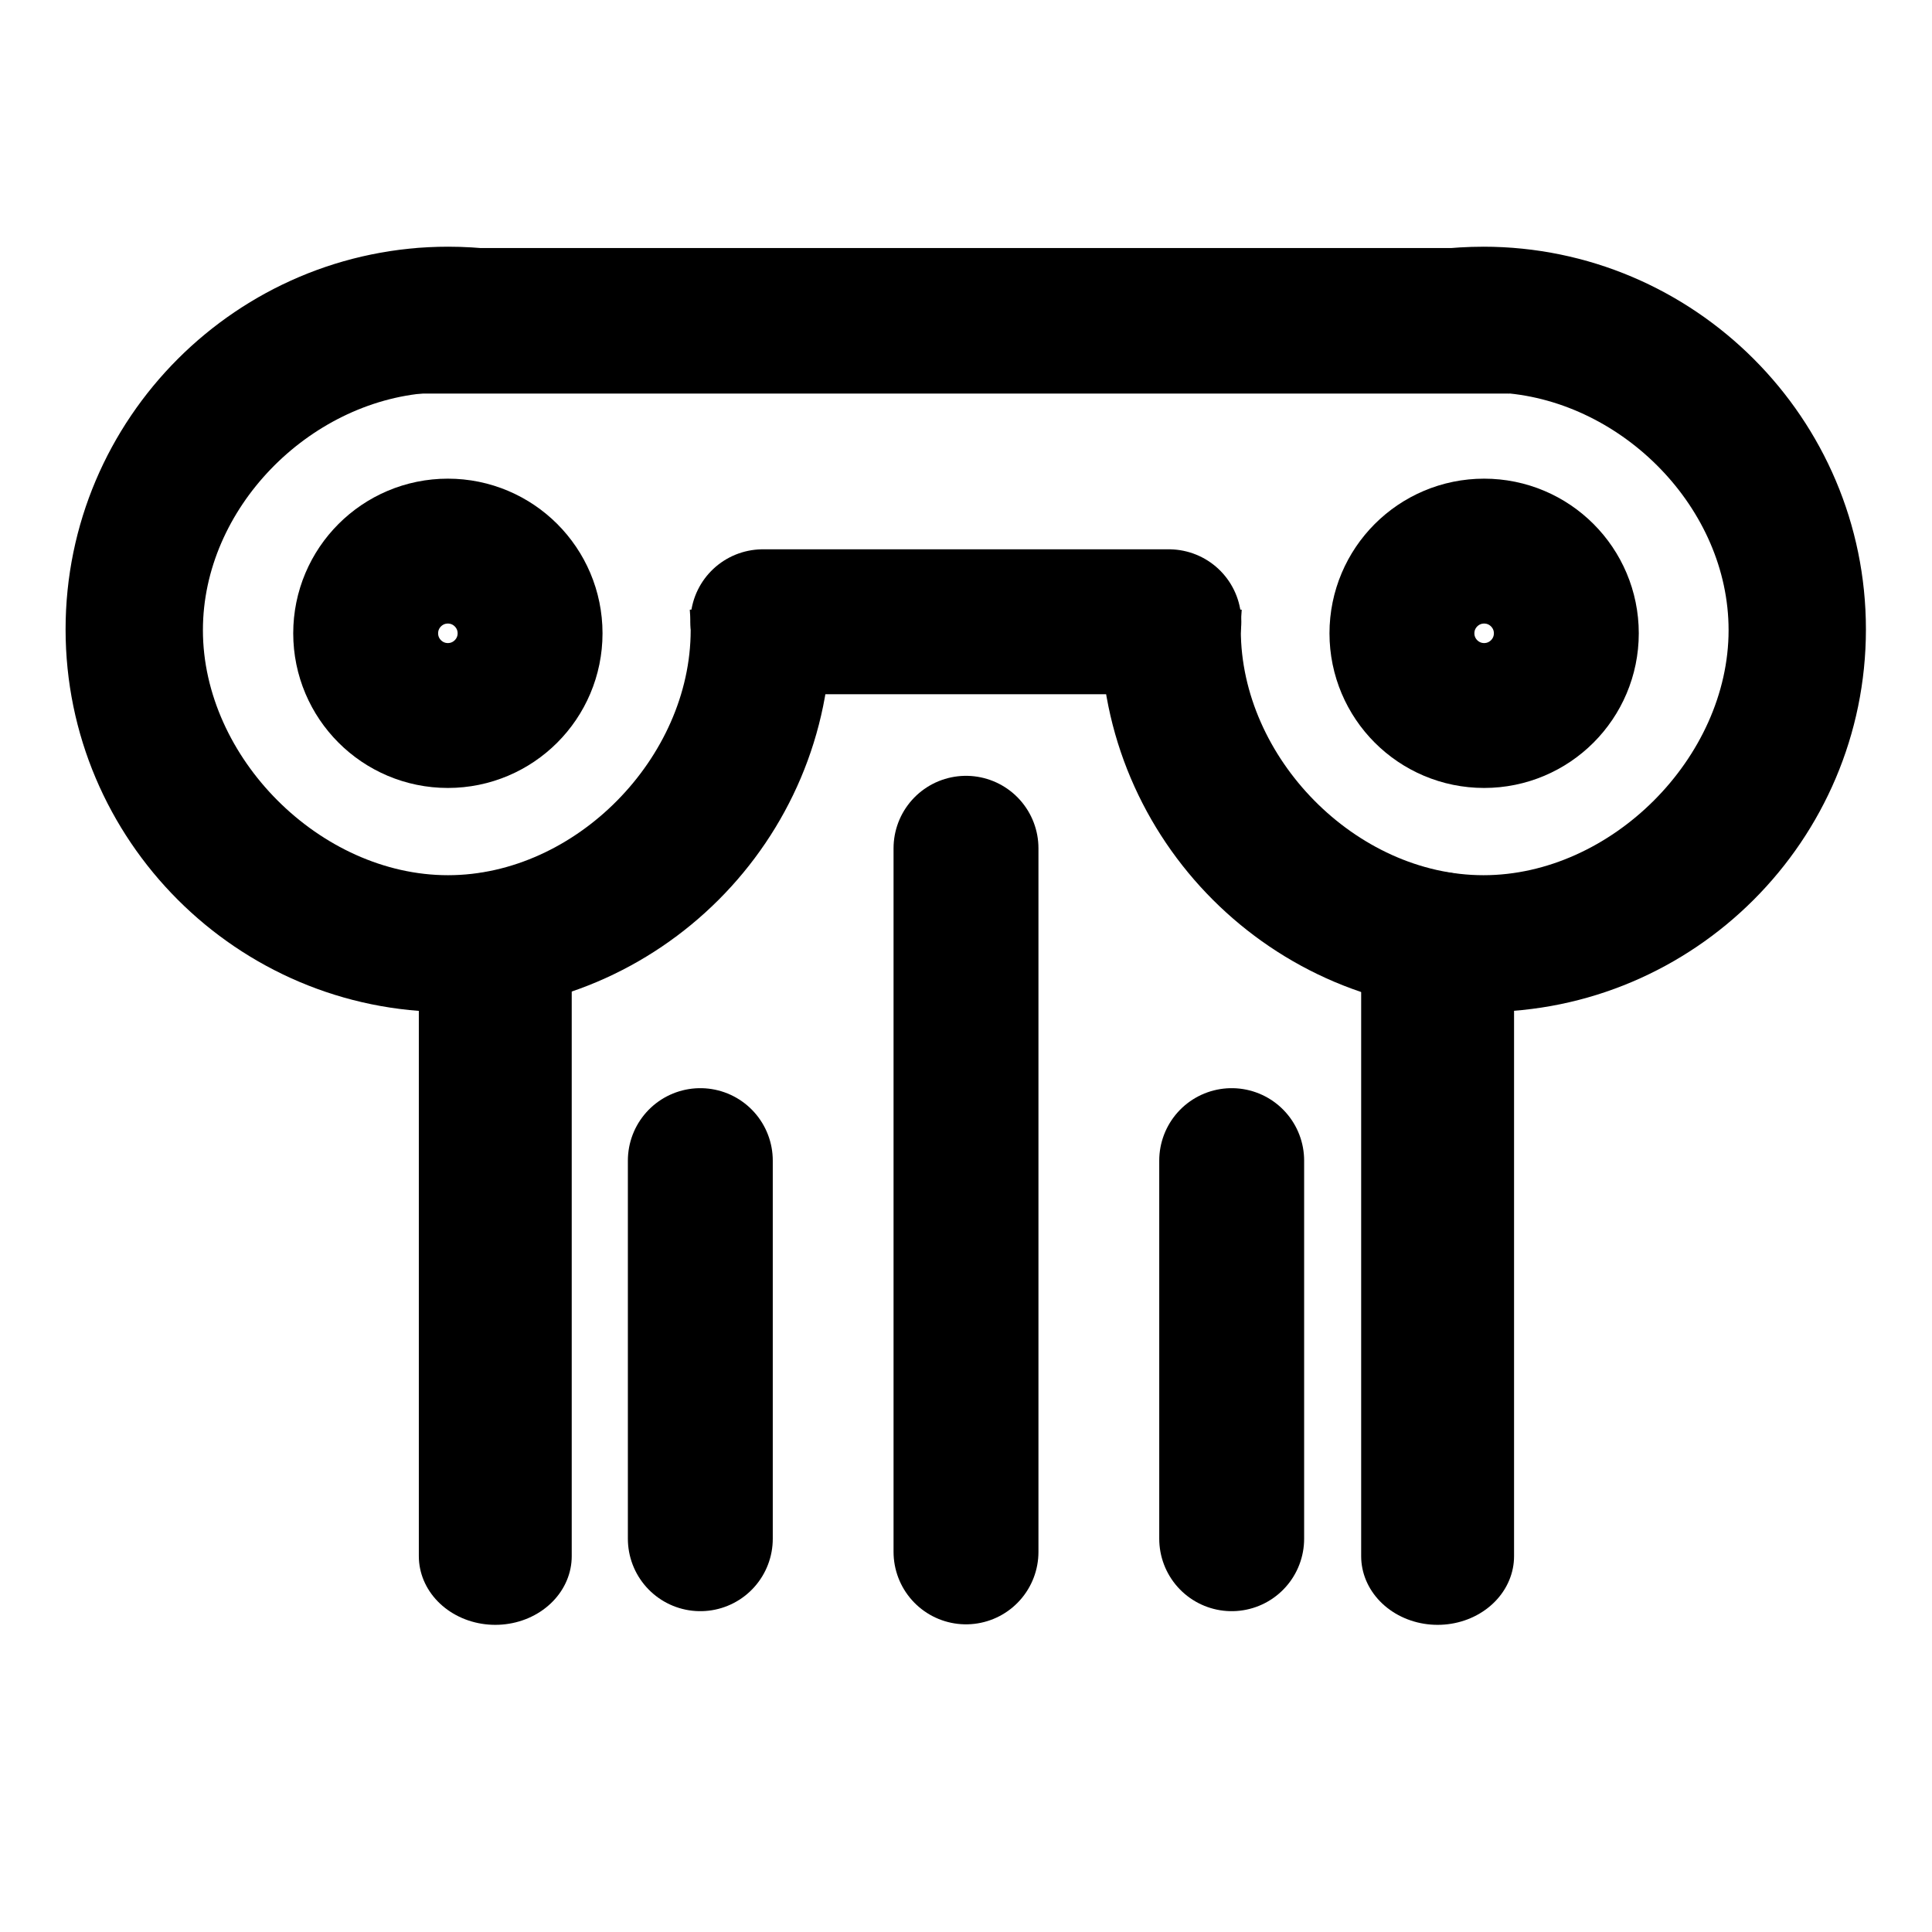 <?xml version="1.0" encoding="UTF-8" standalone="no"?>
<!-- Created with Inkscape (http://www.inkscape.org/) -->

<svg
   width="755.906"
   height="755.906"
   viewBox="0 0 200 200"
   version="1.1"
   id="svg5"
   inkscape:version="1.2.1 (9c6d41e4, 2022-07-14)"
   sodipodi:docname="Arkistoitu.svg"
   inkscape:export-filename="Arkistoitu_64.png"
   inkscape:export-xdpi="8.1280003"
   inkscape:export-ydpi="8.1280003"
   xmlns:inkscape="http://www.inkscape.org/namespaces/inkscape"
   xmlns:sodipodi="http://sodipodi.sourceforge.net/DTD/sodipodi-0.dtd"
   xmlns="http://www.w3.org/2000/svg"
   xmlns:svg="http://www.w3.org/2000/svg">
  <sodipodi:namedview
     id="namedview7"
     pagecolor="#ffffff"
     bordercolor="#000000"
     borderopacity="0.25"
     inkscape:showpageshadow="2"
     inkscape:pageopacity="0.0"
     inkscape:pagecheckerboard="0"
     inkscape:deskcolor="#d1d1d1"
     inkscape:document-units="mm"
     showgrid="false"
     inkscape:zoom="0.50538082"
     inkscape:cx="139.49876"
     inkscape:cy="214.68959"
     inkscape:window-width="1440"
     inkscape:window-height="847"
     inkscape:window-x="0"
     inkscape:window-y="25"
     inkscape:window-maximized="1"
     inkscape:current-layer="layer1" />
  <defs
     id="defs2">
    <inkscape:path-effect
       effect="mirror_symmetry"
       start_point="76.621,12.147"
       end_point="76.621,132.46"
       center_point="76.621,72.304"
       id="path-effect2922"
       is_visible="true"
       lpeversion="1.2"
       lpesatellites=""
       mode="vertical"
       discard_orig_path="false"
       fuse_paths="false"
       oposite_fuse="false"
       split_items="false"
       split_open="false"
       link_styles="false" />
    <inkscape:path-effect
       effect="mirror_symmetry"
       start_point="97.883,-14.506"
       end_point="97.883,185.494"
       center_point="97.883,85.494"
       id="path-effect2766"
       is_visible="true"
       lpeversion="1.2"
       lpesatellites=""
       mode="vertical"
       discard_orig_path="false"
       fuse_paths="false"
       oposite_fuse="false"
       split_items="false"
       split_open="false"
       link_styles="false" />
    <inkscape:path-effect
       effect="mirror_symmetry"
       start_point="100,0"
       end_point="100,200"
       center_point="100,100"
       id="path-effect2758"
       is_visible="true"
       lpeversion="1.2"
       lpesatellites=""
       mode="vertical"
       discard_orig_path="false"
       fuse_paths="false"
       oposite_fuse="false"
       split_items="false"
       split_open="false"
       link_styles="false" />
    <inkscape:path-effect
       effect="mirror_symmetry"
       start_point="100,0"
       end_point="100,200"
       center_point="63.405,51.349"
       id="path-effect2683"
       is_visible="true"
       lpeversion="1.2"
       lpesatellites=""
       mode="vertical"
       discard_orig_path="false"
       fuse_paths="false"
       oposite_fuse="false"
       split_items="false"
       split_open="false"
       link_styles="false" />
    <inkscape:path-effect
       effect="mirror_symmetry"
       start_point="100,-17.781"
       end_point="100,204.136"
       center_point="100,93.177"
       id="path-effect2681"
       is_visible="true"
       lpeversion="1.2"
       lpesatellites=""
       mode="vertical"
       discard_orig_path="false"
       fuse_paths="false"
       oposite_fuse="false"
       split_items="false"
       split_open="false"
       link_styles="false" />
  </defs>
  <g
     inkscape:label="Taso 1"
     inkscape:groupmode="layer"
     id="layer1">
    <path
       id="path286"
       style="color:#000000;display:inline;fill:#000000;stroke-width:2.587;stroke-linecap:round;stroke-dasharray:none"
       d="m 44.387,27.516 c -13.136,0 -23.834,10.697 -23.834,23.834 0,13.136 10.697,23.834 23.834,23.834 13.136,0 23.834,-10.697 23.834,-23.834 0,-0.578 -0.022,-1.15 -0.062,-1.718 l -8.727,0.493 c 0.037,0.419 0.056,0.843 0.056,1.272 0,7.95 -7.165,15.266 -15.115,15.266 -7.95,0 -15.266,-7.316 -15.266,-15.266 0,-7.581 6.583,-14.214 14.017,-14.772 L 42.904,28.2 H 50.057 c -1.818,-0.446 -3.717,-0.684 -5.67,-0.684 z m 64.468,0 c 13.136,0 23.834,10.697 23.834,23.834 0,13.136 -10.697,23.834 -23.834,23.834 -13.136,0 -23.834,-10.697 -23.834,-23.834 0,-0.578 0.022,-1.15 0.062,-1.718 l 8.727,0.493 c -0.037,0.419 -0.056,0.843 -0.056,1.272 0,7.95 7.165,15.266 15.115,15.266 7.95,0 15.266,-7.316 15.266,-15.266 0,-7.581 -6.583,-14.214 -14.018,-14.772 l 0.22,-8.424 h -7.153 c 1.818,-0.446 3.717,-0.684 5.67,-0.684 z"
       transform="matrix(1.662,0,0,1.662,-27.37,-20.193)"
       sodipodi:nodetypes="ssssccssscccs"
       inkscape:original-d="m 44.386664,27.515988 c -13.136412,0 -23.833596,10.697184 -23.833596,23.833596 0,13.136415 10.697184,23.833597 23.833596,23.833597 13.136415,0 23.833597,-10.697182 23.833597,-23.833597 0,-0.577753 -0.02162,-1.150361 -0.06231,-1.717975 l -8.726654,0.492934 c 0.03652,0.419043 0.05629,0.842868 0.05629,1.271637 0,7.950317 -7.164852,15.266202 -15.115169,15.266202 -7.950316,0 -15.266201,-7.315885 -15.266201,-15.266202 0,-7.580865 6.583181,-14.214061 14.017492,-14.772074 L 42.903706,28.199972 H 50.0569 c -1.818288,-0.445878 -3.716937,-0.683984 -5.670236,-0.683984 z"
       inkscape:path-effect="#path-effect2922"
       class="UnoptimicedTransforms" />
    <path
       style="fill:none;fill-opacity:1;stroke:#000000;stroke-width:15.78;stroke-linecap:round;stroke-dasharray:none"
       d="M 51.371,90.269 V 161.009 M 148.629,90.269 v 70.74"
       id="path1150"
       inkscape:path-effect="#path-effect2681"
       inkscape:original-d="M 51.371161,90.269142 V 161.00894"
       class="UnoptimicedTransforms"
       transform="matrix(1.003,0,0,0.901,-0.254,16.025)"
       sodipodi:nodetypes="cc" />
    <path
       style="fill:none;fill-opacity:1;stroke:#000000;stroke-width:15.066;stroke-linecap:butt;stroke-dasharray:none"
       d="M 43.071,33.209 H 156.265"
       id="path2677"
       sodipodi:nodetypes="cc" />
    <circle
       id="path2734"
       style="fill:#000000;stroke:#000000;stroke-width:0.265"
       cx="51.36"
       cy="161.153"
       r="0.774" />
    <path
       style="fill:none;fill-opacity:1;stroke:#000000;stroke-width:15;stroke-linecap:round;stroke-dasharray:none"
       d="m 72.497,120.147 v 39.141 m 55.007,-39.141 v 39.141"
       id="path2754"
       inkscape:original-d="m 72.496544,120.14686 v 39.14132"
       inkscape:path-effect="#path-effect2758"
       class="UnoptimicedTransforms" />
    <path
       style="fill:none;fill-opacity:1;stroke:#000000;stroke-width:15;stroke-linecap:round;stroke-dasharray:none"
       d="M 100,87.813 V 160.65"
       id="path2756"
       sodipodi:nodetypes="cc" />
    <path
       style="fill:none;fill-opacity:1;stroke:#000000;stroke-width:15;stroke-linecap:round;stroke-dasharray:none"
       id="path2764"
       d="m 52.756,51.054 c 0,4.699 -3.81,8.509 -8.509,8.509 -4.699,0 -8.509,-3.81 -8.509,-8.509 0,-4.699 3.81,-8.509 8.509,-8.509 4.699,0 8.509,3.81 8.509,8.509 z m 90.255,0 c 0,4.699 3.81,8.509 8.509,8.509 4.699,0 8.509,-3.81 8.509,-8.509 0,-4.699 -3.81,-8.509 -8.509,-8.509 -4.699,0 -8.509,3.81 -8.509,8.509 z"
       sodipodi:type="arc"
       sodipodi:ry="8.5089836"
       sodipodi:rx="8.5089836"
       sodipodi:cy="51.053902"
       sodipodi:cx="44.246719"
       inkscape:path-effect="#path-effect2766"
       class="UnoptimicedTransforms"
       transform="translate(2.117,14.506)" />
    <path
       style="fill:none;fill-opacity:1;stroke:#000000;stroke-width:15;stroke-linecap:round;stroke-dasharray:none"
       d="M 78.972,64.364 H 121.002"
       id="path2768"
       sodipodi:nodetypes="cc" />
  </g>
</svg>
